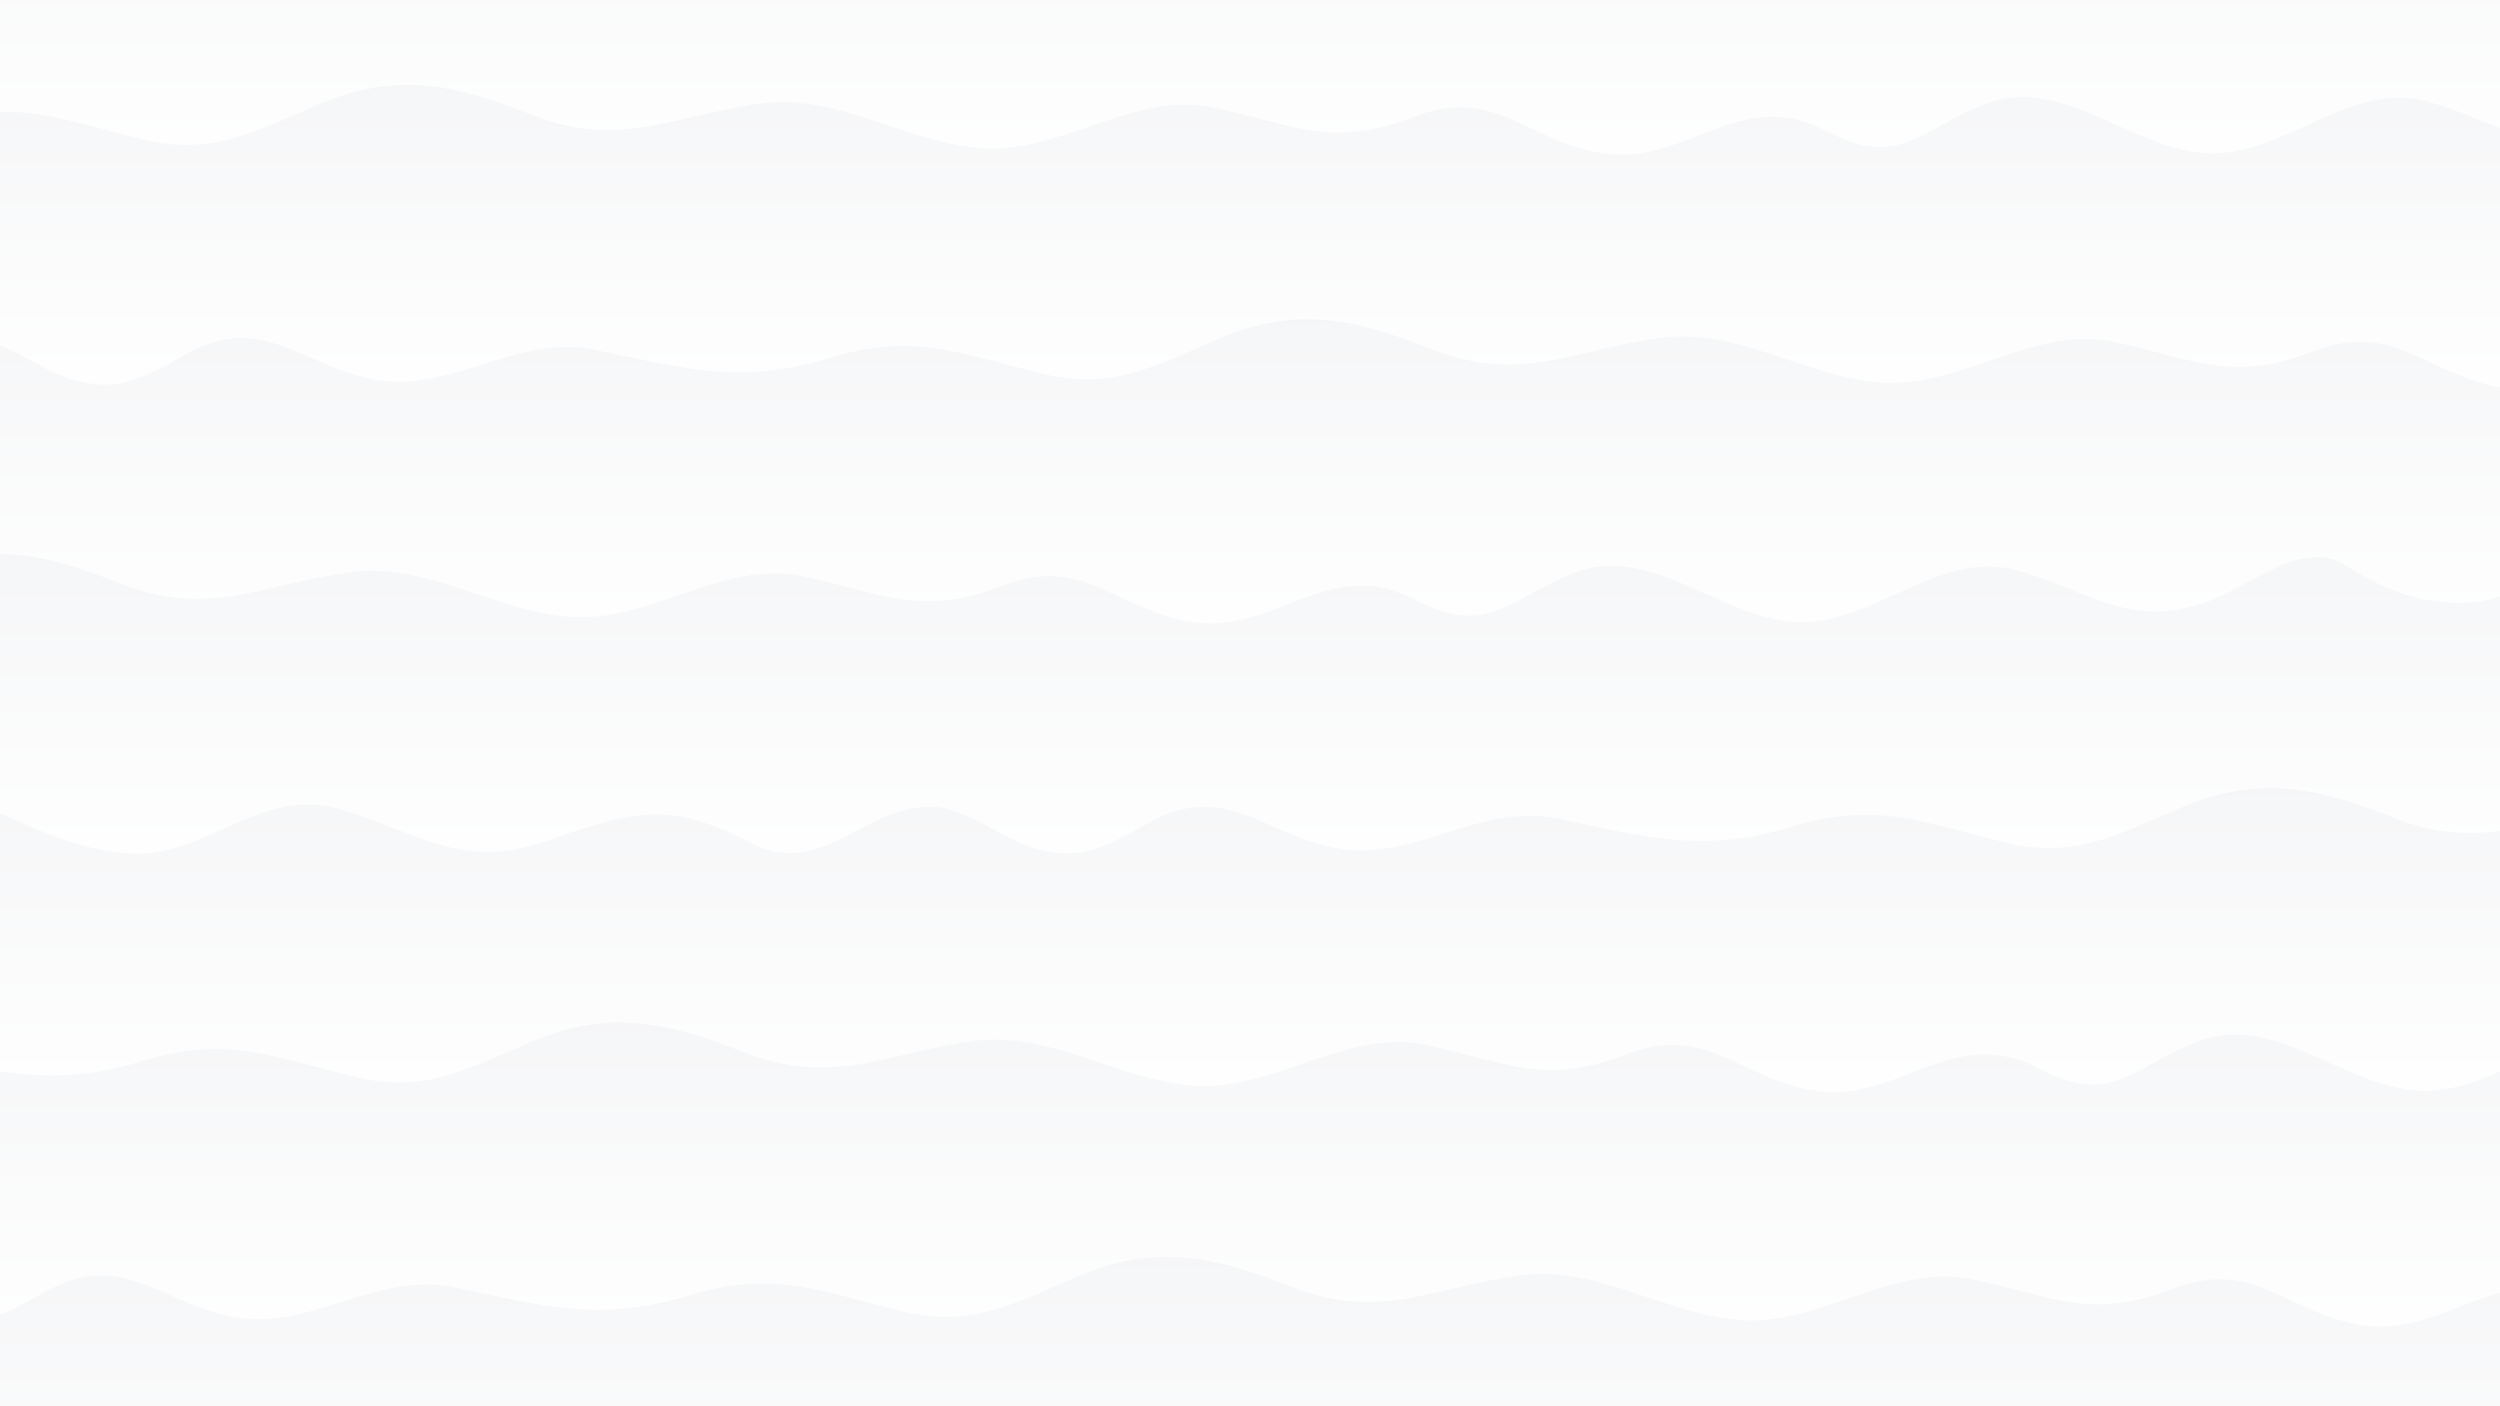               <svg xmlns='http://www.w3.org/2000/svg' xmlns:xlink='http://www.w3.org/1999/xlink' viewBox='0 0 1600 900'><rect fill='#ffffff' width='1600' height='900'/><defs><linearGradient id='g' gradientUnits='objectBoundingBox' x1='0' y1='1' x2='0' y2='0'><stop  offset='0' stop-color='#ffffff'/><stop  offset='1' stop-color='#D1D5DB'/></linearGradient><path fill='url(#g)' id='s' d='M-1-1v962.99c0 0 83-21.32 133.95 3.07c30.49 14.6 62.26 29.49 94.53 31.22c48.12 2.58 83.83-43.35 134.28-28.36c48.31 14.35 77.41 38.45 127.71 21.62c57.71-19.31 79.67-28.82 134.22-0.47c45.19 23.49 69.44-20.07 112.8-22.78c24.62-1.54 47.65 20.86 71.51 27.14c30.32 7.98 45.34-2.78 73.3-17.86c47.93-25.86 73.7 10.17 120.63 17.73c47.42 7.63 89.49-29.52 138.45-19.47c57.07 11.71 92.9 22.9 150.33 5.31c55.2-16.91 84.9-2.33 138.27 10.43c42.48 10.16 70.72-5.45 110.92-22.69c49.74-21.33 87.42-12.78 135.85 6.42c57.47 22.78 91.63 0.27 148.01-7.13c48.48-6.37 92.85 25.53 140.83 28.72c50.26 3.35 98.07-36.73 147.67-26.18c52.04 11.06 75.93 26.45 127.95 6.28c51.71-20.05 70.96 13.72 118.82 22.69c54.92 10.29 89.44-43.34 145.6-13.92c47.61 24.94 59.53-1.14 103.25-17.59c49-18.44 96.2 32.64 145.07 32c47.46-0.62 88.49-46.72 137.13-33.07c46.15 12.95 70.4 36.99 119.16 20.85c31.56-10.45 62.88-42.89 93.1-22.96C3157 999 3199 981.74 3199 981.74V-1H-1z'/></defs><g  stroke='#E5E7EB' stroke-width='0' stroke-opacity='1'><use href='#s' x='-11' y='0'/><use href='#s' x='-850' y='-150'/><use href='#s' x='-1200' y='-300'/><use href='#s' x='-144' y='-450'/><use href='#s' x='-1599' y='-600'/><use href='#s' x='-760' y='-750'/><use href='#s' x='-1336' y='-900'/></g></svg>

